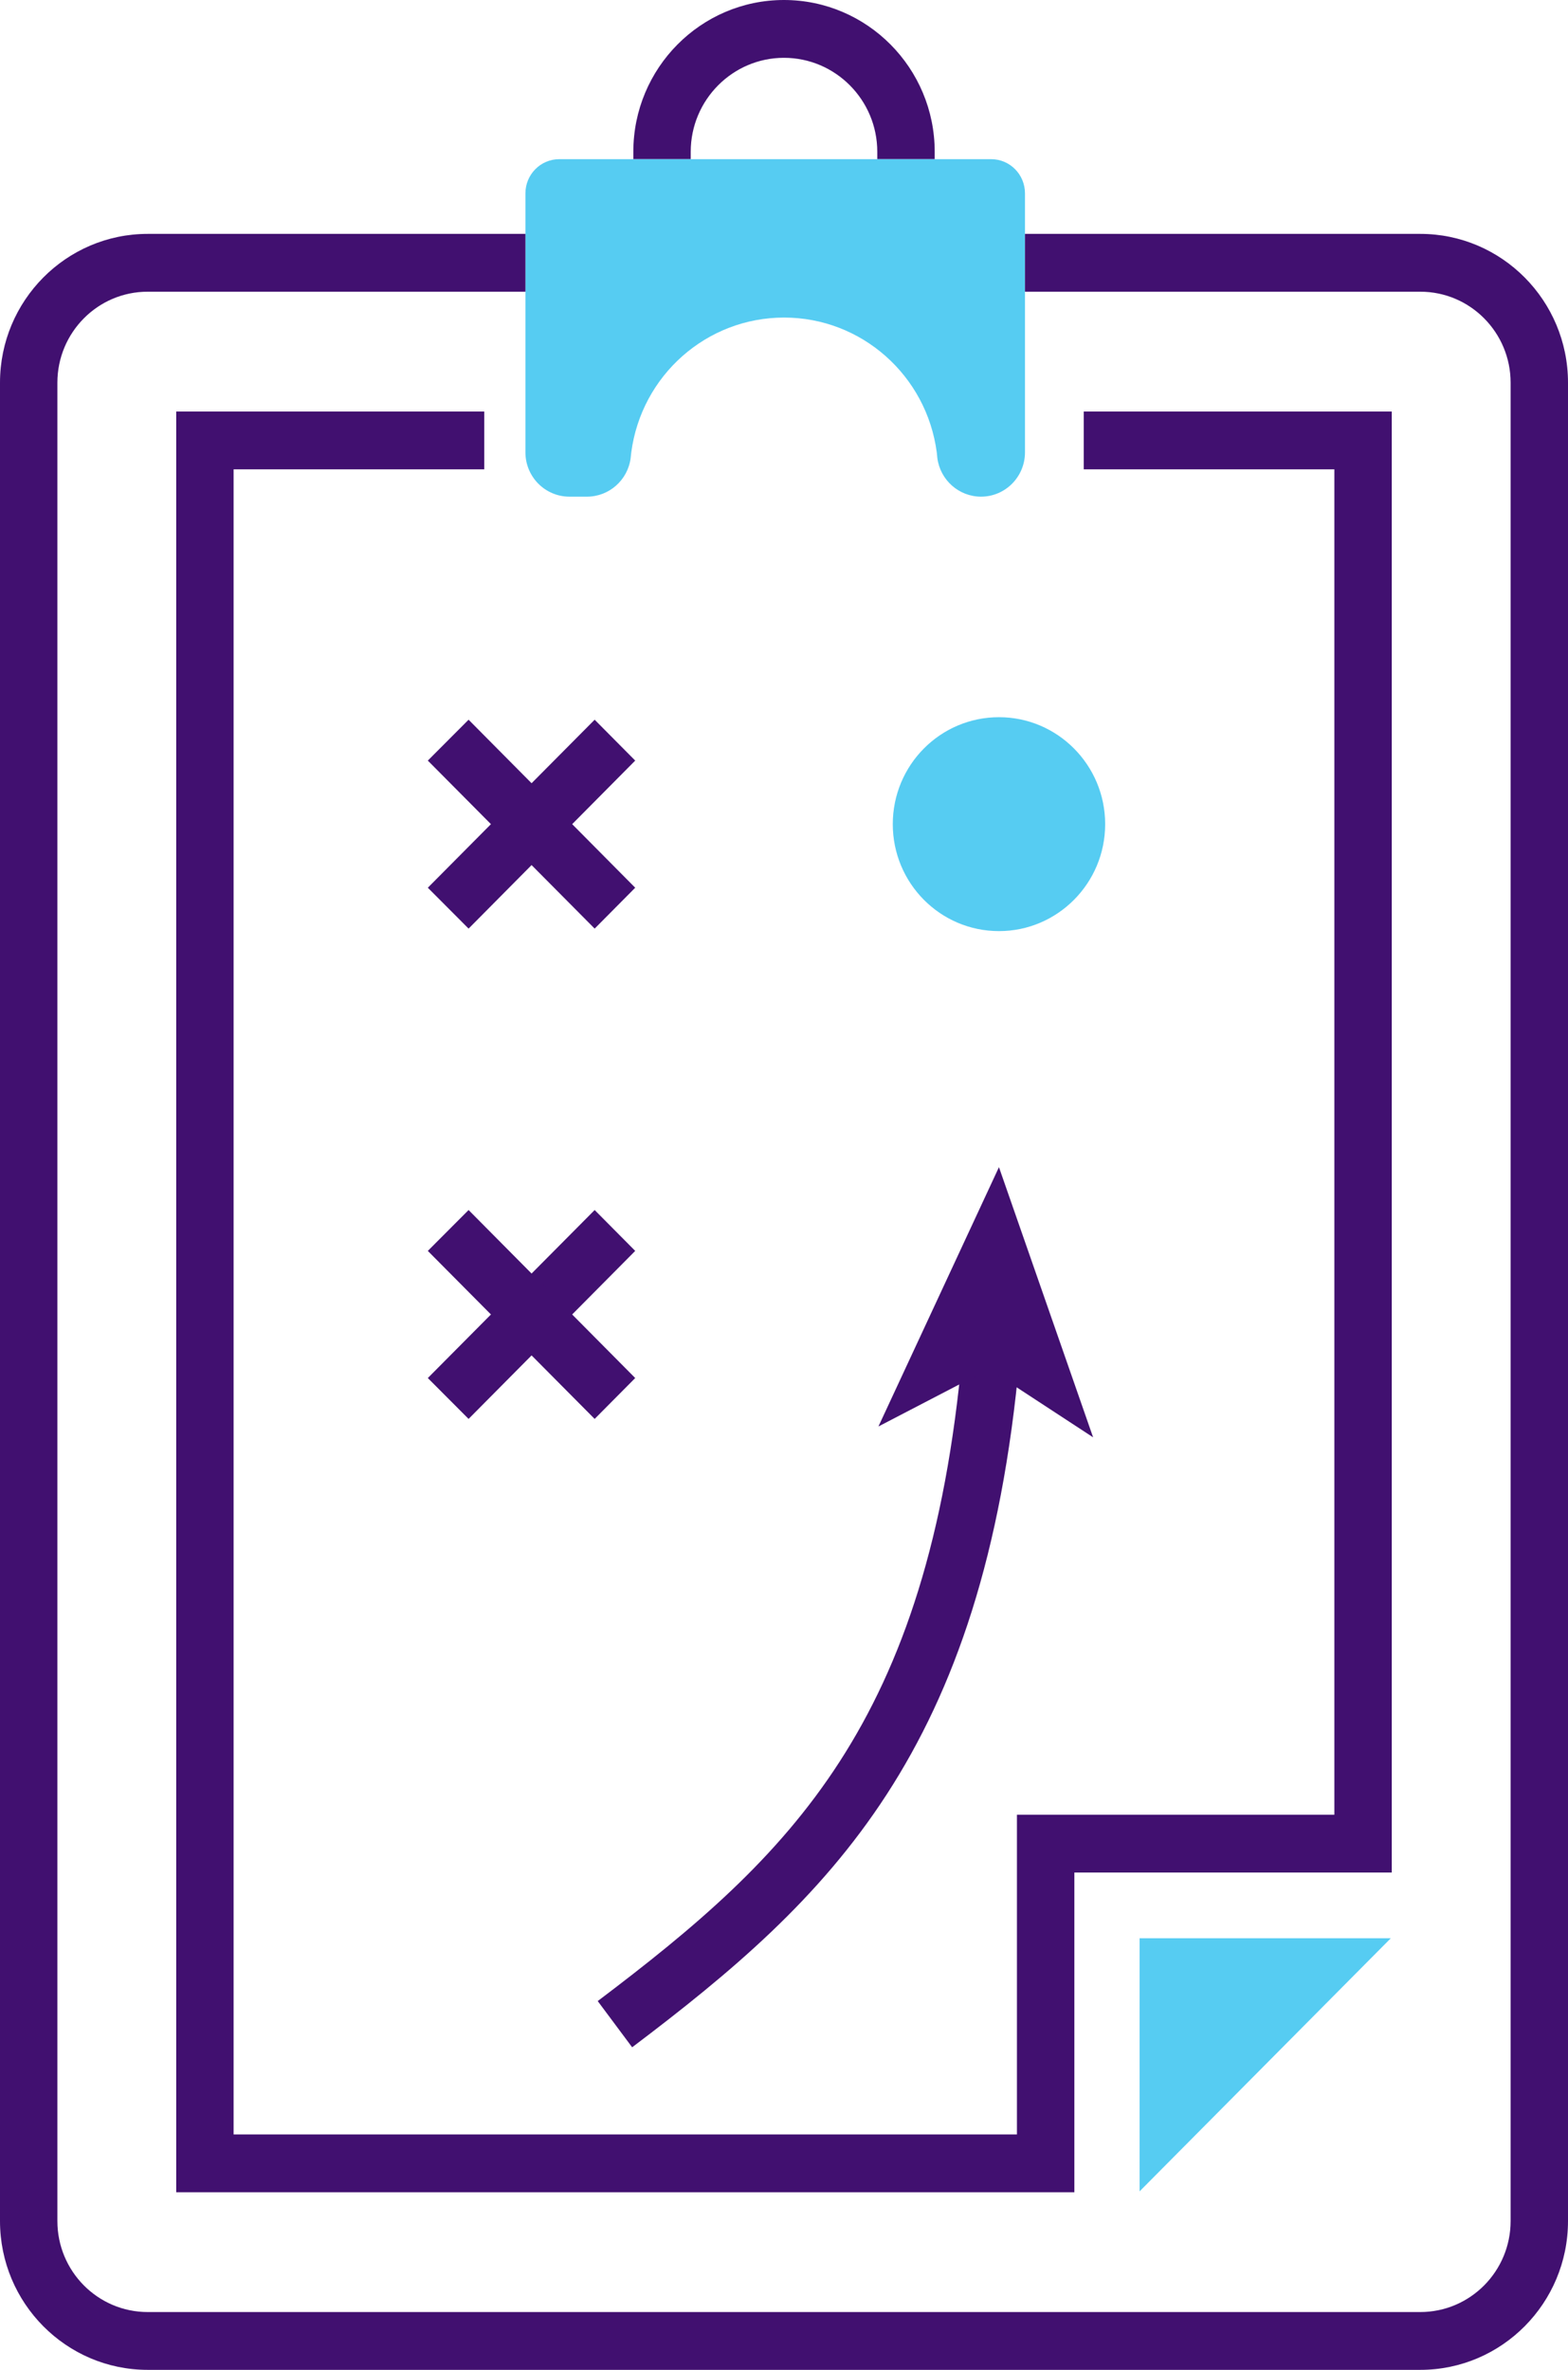 <svg width="45" height="68" viewBox="0 0 45 68" fill="none" xmlns="http://www.w3.org/2000/svg">
<path fill-rule="evenodd" clip-rule="evenodd" d="M8.649 4.567H7.001V4.355C7.001 2.868 5.799 1.659 4.322 1.659C2.85 1.659 1.647 2.868 1.647 4.355V4.567H-8.37884e-07V4.355C-8.37884e-07 1.953 1.938 0 4.322 0C6.71 0 8.649 1.953 8.649 4.355V4.567Z" transform="translate(18.176)" fill="#411070"/>
<path fill-rule="evenodd" clip-rule="evenodd" d="M-5.02731e-07 0.982V8.412C-5.02731e-07 9.115 0.566 9.684 1.263 9.684H1.768C2.4 9.684 2.938 9.21 3.02 8.577L3.037 8.419C3.328 6.203 5.2 4.545 7.424 4.545C9.642 4.545 11.515 6.203 11.806 8.419L11.822 8.577C11.905 9.21 12.443 9.684 13.075 9.684C13.772 9.684 14.337 9.115 14.337 8.412V0.982C14.337 0.44 13.904 -9.70325e-08 13.365 -9.70325e-08H0.972C0.434 -9.70325e-08 -5.02731e-07 0.44 -5.02731e-07 0.982Z" transform="translate(15.079 4.567)" fill="#56CCF2"/>
<path fill-rule="evenodd" clip-rule="evenodd" d="M40.761 61.289H4.239C1.9 61.289 0 59.374 0 57.019V4.27C0 1.915 1.9 -1.7719e-07 4.239 -1.7719e-07H15.079V1.659H4.239C2.806 1.659 1.647 2.83 1.647 4.27V57.019C1.647 58.459 2.806 59.63 4.239 59.63H40.761C42.194 59.63 43.353 58.459 43.353 57.019V4.27C43.353 2.83 42.194 1.659 40.761 1.659H29.416V-1.7719e-07H40.761C43.1 -1.7719e-07 45 1.915 45 4.27V57.019C45 59.374 43.1 61.289 40.761 61.289Z" transform="translate(0 6.711)" fill="#411070"/>
<path fill-rule="evenodd" clip-rule="evenodd" d="M-8.91509e-07 -1.99127e-06H7.21L-8.91509e-07 7.263V-1.99127e-06Z" transform="translate(32.705 55.615)" fill="#56CCF2"/>
<path fill-rule="evenodd" clip-rule="evenodd" d="M25.776 51.096H2.09471e-08V3.54379e-07H8.841V1.659H1.647V49.437H24.128V40.263H33.238V1.659H26.045V3.54379e-07H34.885V41.922H25.776V51.096Z" transform="translate(5.057 11.808)" fill="#411070"/>
<path fill-rule="evenodd" clip-rule="evenodd" d="M1.17 5.994L3.35154e-07 4.821L4.788 -9.95637e-07L5.952 1.173L1.17 5.994Z" transform="translate(12.278 34.72)" fill="#411070"/>
<path fill-rule="evenodd" clip-rule="evenodd" d="M4.788 5.994L3.35154e-07 1.173L1.17 -9.95637e-07L5.952 4.821L4.788 5.994Z" transform="translate(12.278 34.72)" fill="#411070"/>
<path fill-rule="evenodd" clip-rule="evenodd" d="M1.17 5.994L3.35154e-07 4.821L4.788 3.71255e-07L5.952 1.173L1.17 5.994Z" transform="translate(12.278 20.651)" fill="#411070"/>
<path fill-rule="evenodd" clip-rule="evenodd" d="M4.788 5.994L3.35154e-07 1.173L1.17 3.71255e-07L5.952 4.821L4.788 5.994Z" transform="translate(12.278 20.651)" fill="#411070"/>
<path fill-rule="evenodd" clip-rule="evenodd" d="M0.988 19.934L-1.25683e-07 18.608C5.524 14.435 9.505 10.658 10.466 -1.35002e-06L12.108 0.15C11.087 11.466 6.666 15.646 0.988 19.934Z" transform="translate(17.154 38.81)" fill="#411070"/>
<path fill-rule="evenodd" clip-rule="evenodd" d="M3.459 -7.59384e-07L6.161 7.752L3.168 5.794L-8.37884e-08 7.441L3.459 -7.59384e-07Z" transform="translate(25.21 33.49)" fill="#411070"/>
<path fill-rule="evenodd" clip-rule="evenodd" d="M6.095 3.069C6.095 4.764 4.728 6.138 3.048 6.138C1.362 6.138 -8.37884e-08 4.764 -8.37884e-08 3.069C-8.37884e-08 1.374 1.362 8.4376e-08 3.048 8.4376e-08C4.728 8.4376e-08 6.095 1.374 6.095 3.069Z" transform="translate(25.622 20.579)" fill="#56CCF2"/>
</svg>
